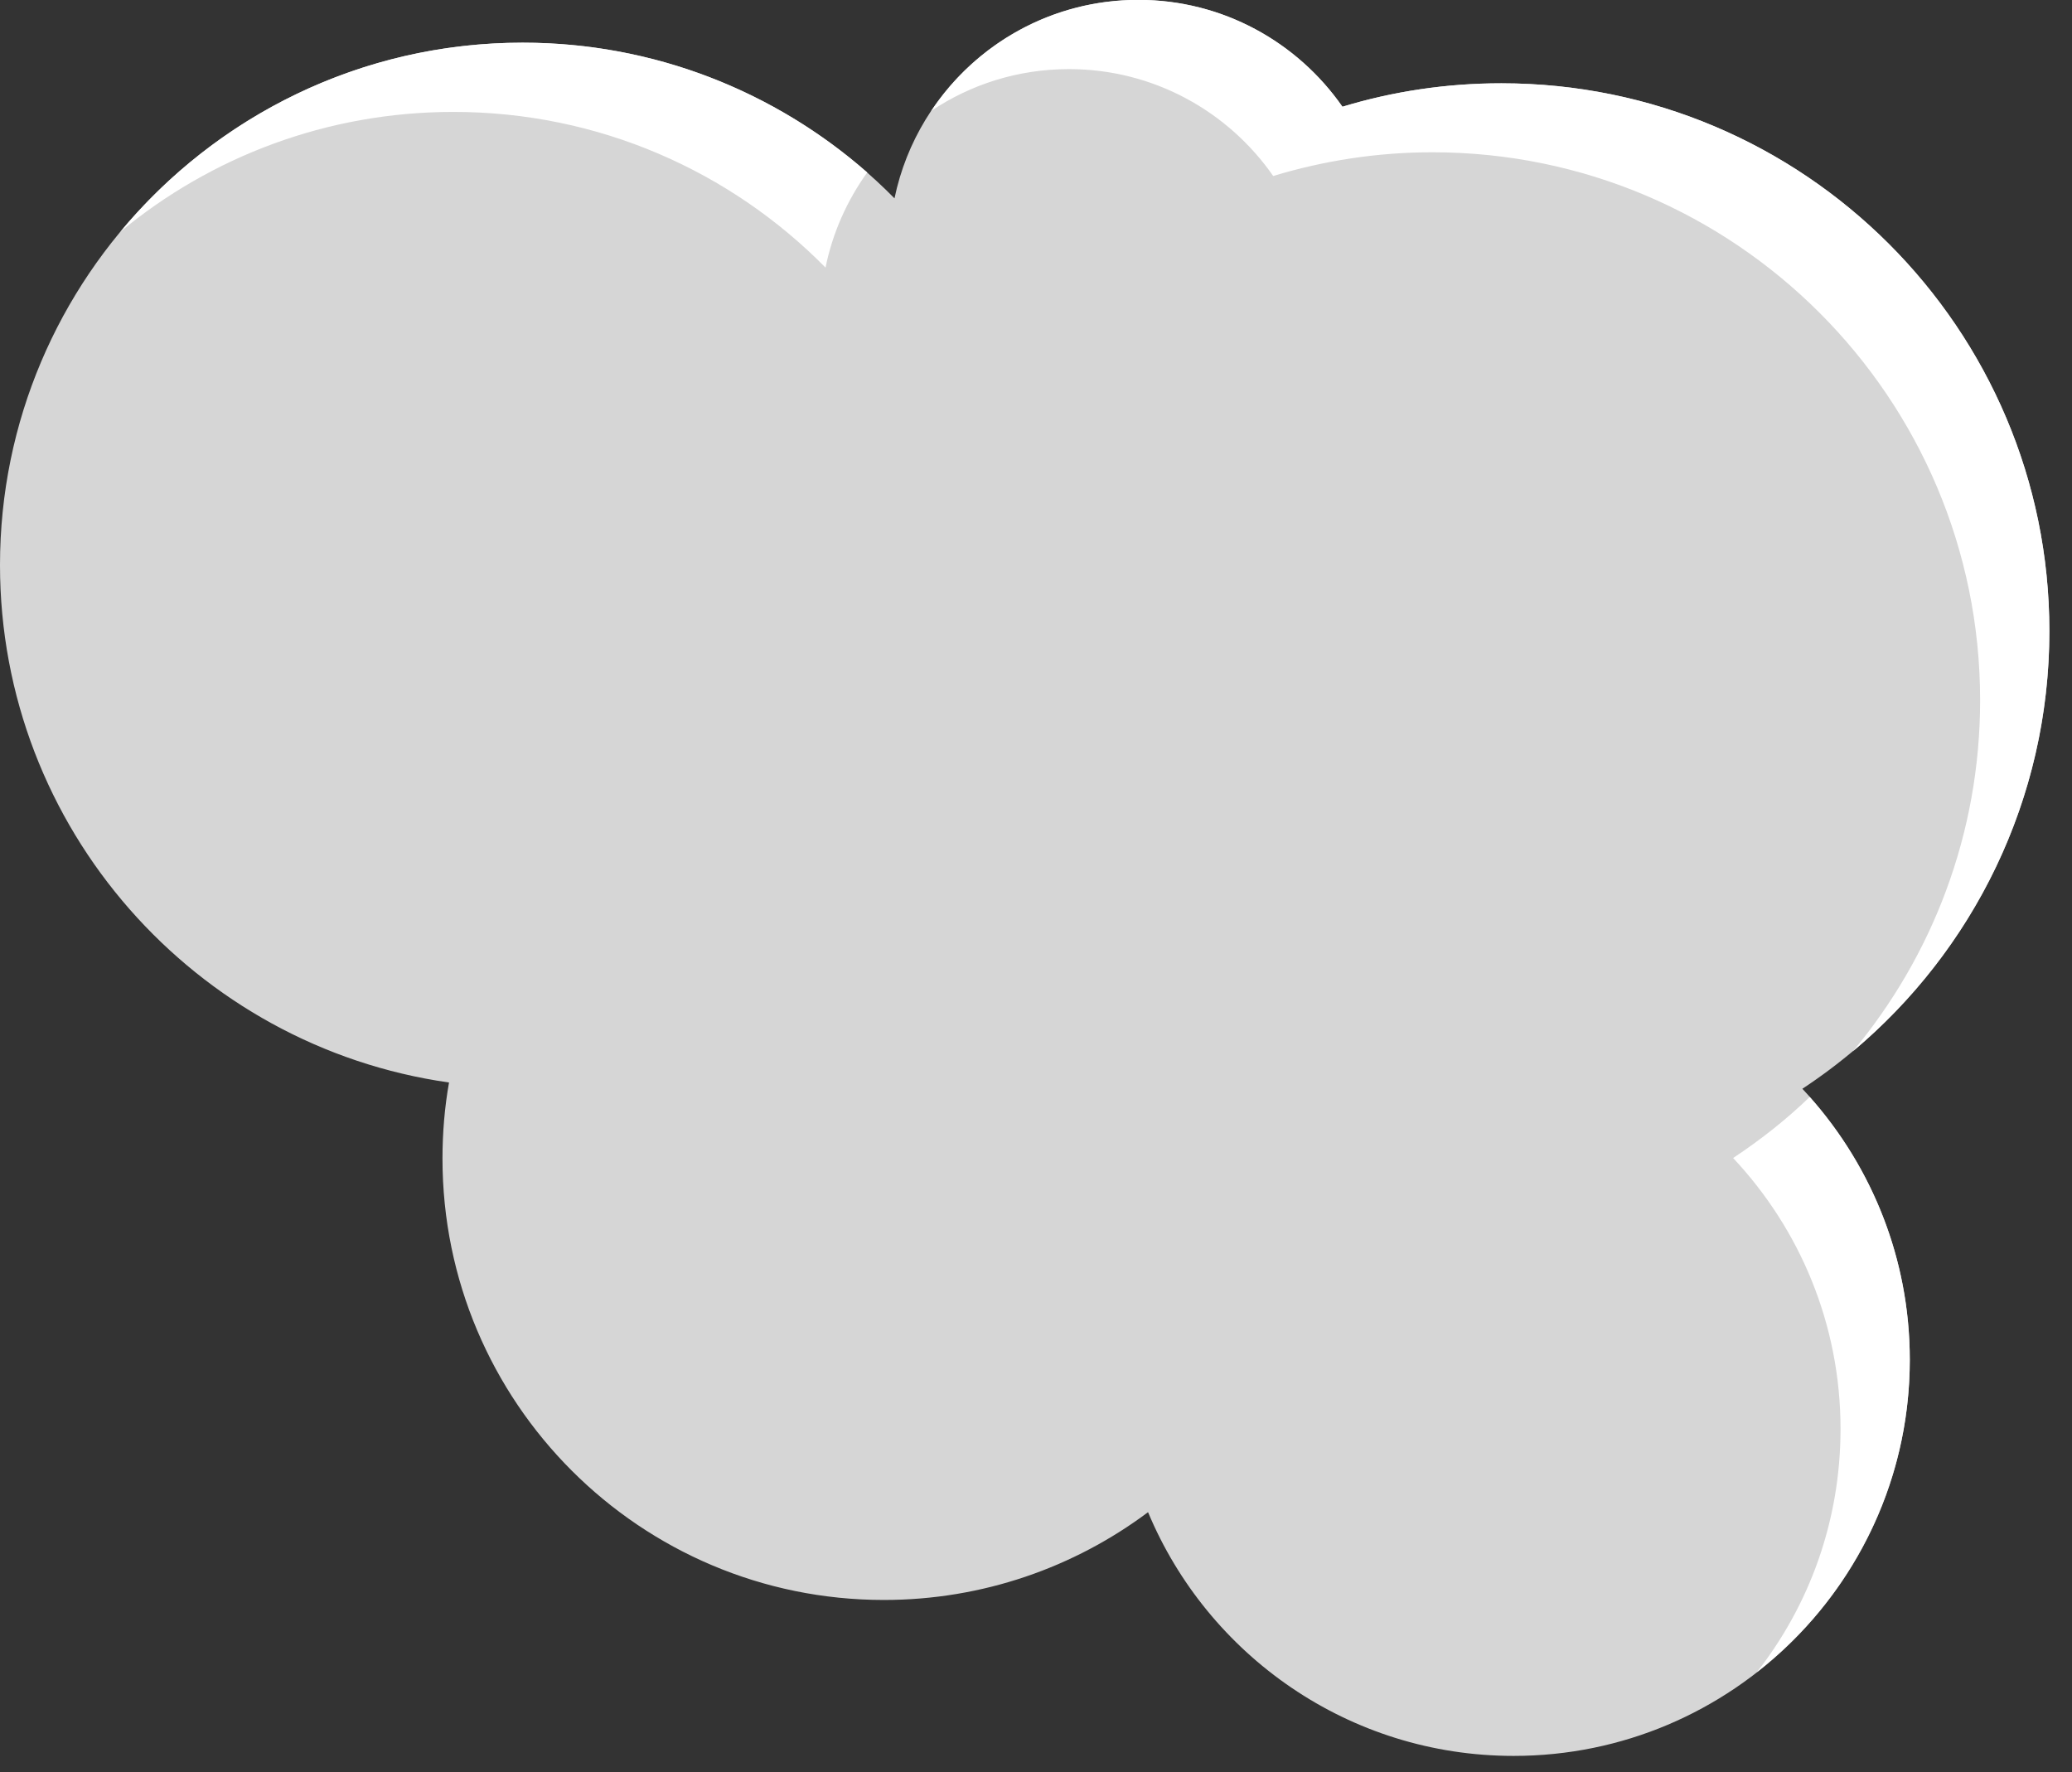 <?xml version="1.0" encoding="UTF-8" standalone="no"?>
<!DOCTYPE svg PUBLIC "-//W3C//DTD SVG 1.1//EN" "http://www.w3.org/Graphics/SVG/1.1/DTD/svg11.dtd">
<svg width="100%" height="100%" viewBox="0 0 76 65" version="1.1" xmlns="http://www.w3.org/2000/svg" xmlns:xlink="http://www.w3.org/1999/xlink" xml:space="preserve" xmlns:serif="http://www.serif.com/" style="fill-rule:evenodd;clip-rule:evenodd;stroke-linejoin:round;stroke-miterlimit:2;">
    <rect x="0" y="0" width="76" height="65" fill="#333333" stroke="none"/>
    <g transform="matrix(1,0,0,1,-1737.79,-1571.64)">
        <g transform="matrix(1,0,0,1,69.64,-19.439)">
            <g transform="matrix(1,0,0,1,127.18,54.505)">
                <g transform="matrix(1,0,0,1,-69.64,21.439)">
                    <path d="M1627.08,1554.84C1617.78,1553.52 1610.61,1545.52 1610.61,1535.86C1610.61,1525.29 1619.2,1516.7 1629.78,1516.7C1635.12,1516.7 1639.95,1518.89 1643.42,1522.41C1644.28,1518.26 1647.95,1515.13 1652.36,1515.13C1655.46,1515.13 1658.2,1516.68 1659.85,1519.05C1661.69,1518.49 1663.65,1518.19 1665.68,1518.19C1676.77,1518.19 1685.78,1527.19 1685.78,1538.28C1685.78,1545.3 1682.17,1551.48 1676.72,1555.07C1679.16,1557.67 1680.66,1561.17 1680.66,1565.01C1680.66,1573.03 1674.15,1579.54 1666.13,1579.54C1660.09,1579.54 1654.91,1575.85 1652.72,1570.6C1650.02,1572.62 1646.66,1573.82 1643.03,1573.82C1634.09,1573.82 1626.84,1566.57 1626.84,1557.63C1626.84,1556.68 1626.92,1555.74 1627.08,1554.84Z" style="fill:white;fill-opacity:0.8;"/>
                </g>
                <g transform="matrix(1,0,0,1,-69.64,21.439)">
                    <path d="M1615.02,1523.64C1618.54,1519.4 1623.84,1516.7 1629.78,1516.7C1634.62,1516.7 1639.04,1518.5 1642.42,1521.46C1641.68,1522.49 1641.15,1523.67 1640.89,1524.95C1637.41,1521.42 1632.58,1519.24 1627.24,1519.24C1622.6,1519.24 1618.34,1520.89 1615.02,1523.64ZM1644.77,1519.2C1646.4,1516.75 1649.19,1515.13 1652.36,1515.13C1655.46,1515.13 1658.2,1516.68 1659.85,1519.05C1661.69,1518.49 1663.65,1518.19 1665.68,1518.19C1676.77,1518.19 1685.78,1527.19 1685.78,1538.28C1685.78,1544.47 1682.97,1550.01 1678.57,1553.7C1681.48,1550.21 1683.24,1545.72 1683.24,1540.82C1683.24,1529.73 1674.24,1520.72 1663.15,1520.72C1661.12,1520.72 1659.16,1521.03 1657.31,1521.59C1655.66,1519.22 1652.92,1517.67 1649.82,1517.67C1647.95,1517.67 1646.22,1518.23 1644.77,1519.2ZM1676.99,1555.37C1679.27,1557.94 1680.66,1561.31 1680.66,1565.01C1680.66,1569.66 1678.46,1573.81 1675.05,1576.47C1676.98,1574.01 1678.12,1570.91 1678.12,1567.55C1678.12,1563.7 1676.62,1560.21 1674.18,1557.61C1675.19,1556.94 1676.13,1556.2 1676.99,1555.37Z" style="fill:white;"/>
                </g>
            </g>
        </g>
    </g>
</svg>
